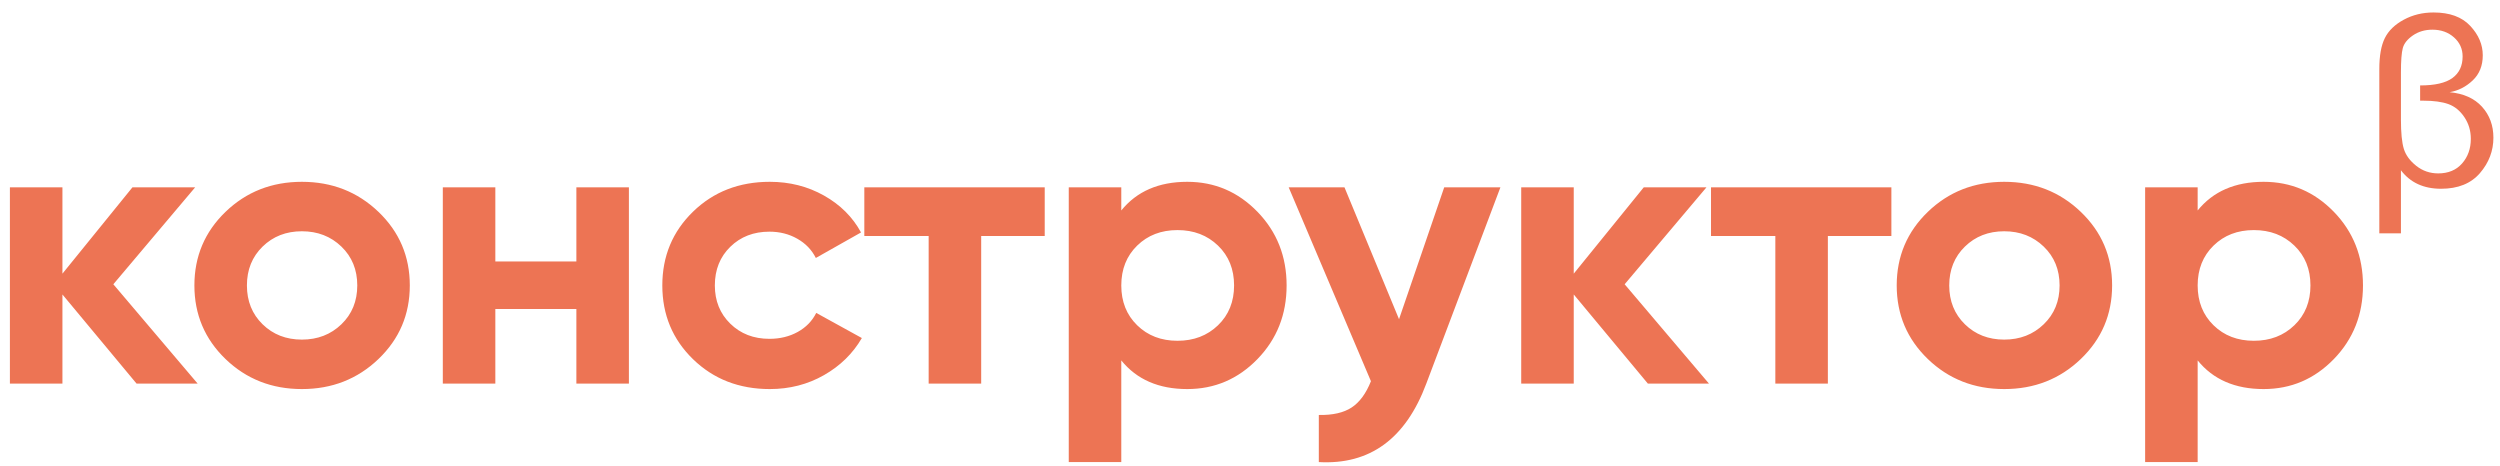 <?xml version="1.0" encoding="UTF-8" standalone="no"?>
<svg width="177px" height="33px" viewBox="0 0 177 33" version="1.1" xmlns="http://www.w3.org/2000/svg" xmlns:xlink="http://www.w3.org/1999/xlink">
    <!-- Generator: Sketch 50.2 (55047) - http://www.bohemiancoding.com/sketch -->
    <title>logo/color</title>
    <desc>Created with Sketch.</desc>
    <defs></defs>
    <g id="1440" stroke="none" stroke-width="1" fill="none" fill-rule="evenodd">
        <g id="Main_1440" transform="translate(-136, -48)" fill="#ED7454">
            <g id="1">
                <g id="Menu" transform="translate(135, 39)">
                    <g id="Left" transform="translate(0, 7)">
                        <g id="oldshit/logo/color">
                            <g id="Group-20" stroke-width="1">
                                <path d="M14.992,29.157 L10.667,29.157 L5.42,22.848 L5.42,29.157 L1.701,29.157 L1.701,15.261 L5.42,15.261 L5.42,21.375 L10.379,15.261 L14.819,15.261 L9.024,22.126 L14.992,29.157 Z M22.374,29.546 C20.241,29.546 18.439,28.837 16.968,27.42 C15.498,26.002 14.763,24.265 14.763,22.209 C14.763,20.152 15.498,18.415 16.968,16.998 C18.439,15.581 20.241,14.872 22.374,14.872 C24.507,14.872 26.314,15.581 27.794,16.998 C29.274,18.415 30.014,20.152 30.014,22.209 C30.014,24.265 29.274,26.002 27.794,27.42 C26.314,28.837 24.507,29.546 22.374,29.546 Z M22.374,26.044 C23.489,26.044 24.421,25.683 25.171,24.96 C25.92,24.238 26.295,23.321 26.295,22.209 C26.295,21.097 25.92,20.18 25.171,19.458 C24.421,18.735 23.489,18.374 22.374,18.374 C21.259,18.374 20.332,18.735 19.592,19.458 C18.852,20.18 18.482,21.097 18.482,22.209 C18.482,23.321 18.852,24.238 19.592,24.96 C20.332,25.683 21.259,26.044 22.374,26.044 Z M41.807,15.261 L45.526,15.261 L45.526,29.157 L41.807,29.157 L41.807,23.876 L36.07,23.876 L36.07,29.157 L32.351,29.157 L32.351,15.261 L36.07,15.261 L36.07,20.514 L41.807,20.514 L41.807,15.261 Z M55.503,29.546 C53.331,29.546 51.52,28.842 50.069,27.434 C48.618,26.026 47.892,24.284 47.892,22.209 C47.892,20.134 48.618,18.392 50.069,16.984 C51.52,15.576 53.331,14.872 55.503,14.872 C56.906,14.872 58.185,15.196 59.338,15.845 C60.491,16.493 61.366,17.364 61.961,18.457 L58.761,20.264 C58.473,19.689 58.036,19.235 57.449,18.902 C56.863,18.568 56.205,18.402 55.475,18.402 C54.36,18.402 53.437,18.758 52.707,19.471 C51.976,20.185 51.611,21.097 51.611,22.209 C51.611,23.302 51.976,24.205 52.707,24.919 C53.437,25.632 54.36,25.989 55.475,25.989 C56.224,25.989 56.892,25.826 57.478,25.502 C58.064,25.178 58.502,24.729 58.79,24.154 L62.019,25.933 C61.385,27.026 60.491,27.902 59.338,28.559 C58.185,29.217 56.906,29.546 55.503,29.546 Z M74.966,15.261 L74.966,18.707 L70.468,18.707 L70.468,29.157 L66.749,29.157 L66.749,18.707 L62.194,18.707 L62.194,15.261 L74.966,15.261 Z M85.058,14.872 C86.999,14.872 88.657,15.581 90.031,16.998 C91.405,18.415 92.092,20.152 92.092,22.209 C92.092,24.265 91.405,26.002 90.031,27.42 C88.657,28.837 86.999,29.546 85.058,29.546 C83.04,29.546 81.483,28.87 80.387,27.517 L80.387,34.715 L76.668,34.715 L76.668,15.261 L80.387,15.261 L80.387,16.901 C81.483,15.548 83.04,14.872 85.058,14.872 Z M84.366,26.127 C85.519,26.127 86.475,25.762 87.235,25.03 C87.994,24.298 88.373,23.358 88.373,22.209 C88.373,21.06 87.994,20.12 87.235,19.388 C86.475,18.656 85.519,18.29 84.366,18.29 C83.213,18.29 82.261,18.656 81.512,19.388 C80.762,20.12 80.387,21.06 80.387,22.209 C80.387,23.358 80.762,24.298 81.512,25.03 C82.261,25.762 83.213,26.127 84.366,26.127 Z M103.251,15.261 L107.23,15.261 L101.983,29.157 C100.522,33.066 97.985,34.919 94.372,34.715 L94.372,31.38 C95.352,31.399 96.126,31.223 96.693,30.852 C97.26,30.481 97.716,29.861 98.062,28.99 L92.238,15.261 L96.188,15.261 L100.051,24.599 L103.251,15.261 Z M121.993,29.157 L117.668,29.157 L112.421,22.848 L112.421,29.157 L108.702,29.157 L108.702,15.261 L112.421,15.261 L112.421,21.375 L117.38,15.261 L121.82,15.261 L116.025,22.126 L121.993,29.157 Z M134.91,15.261 L134.91,18.707 L130.413,18.707 L130.413,29.157 L126.694,29.157 L126.694,18.707 L122.139,18.707 L122.139,15.261 L134.91,15.261 Z M142.898,29.546 C140.765,29.546 138.963,28.837 137.492,27.42 C136.022,26.002 135.287,24.265 135.287,22.209 C135.287,20.152 136.022,18.415 137.492,16.998 C138.963,15.581 140.765,14.872 142.898,14.872 C145.032,14.872 146.838,15.581 148.318,16.998 C149.798,18.415 150.538,20.152 150.538,22.209 C150.538,24.265 149.798,26.002 148.318,27.42 C146.838,28.837 145.032,29.546 142.898,29.546 Z M142.898,26.044 C144.013,26.044 144.945,25.683 145.695,24.96 C146.444,24.238 146.819,23.321 146.819,22.209 C146.819,21.097 146.444,20.18 145.695,19.458 C144.945,18.735 144.013,18.374 142.898,18.374 C141.783,18.374 140.856,18.735 140.116,19.458 C139.376,20.18 139.006,21.097 139.006,22.209 C139.006,23.321 139.376,24.238 140.116,24.96 C140.856,25.683 141.783,26.044 142.898,26.044 Z M161.265,14.872 C163.206,14.872 164.864,15.581 166.238,16.998 C167.612,18.415 168.299,20.152 168.299,22.209 C168.299,24.265 167.612,26.002 166.238,27.42 C164.864,28.837 163.206,29.546 161.265,29.546 C159.247,29.546 157.69,28.87 156.594,27.517 L156.594,34.715 L152.875,34.715 L152.875,15.261 L156.594,15.261 L156.594,16.901 C157.69,15.548 159.247,14.872 161.265,14.872 Z M160.573,26.127 C161.726,26.127 162.682,25.762 163.441,25.03 C164.201,24.298 164.58,23.358 164.58,22.209 C164.58,21.06 164.201,20.12 163.441,19.388 C162.682,18.656 161.726,18.29 160.573,18.29 C159.42,18.29 158.468,18.656 157.719,19.388 C156.969,20.12 156.594,21.06 156.594,22.209 C156.594,23.358 156.969,24.298 157.719,25.03 C158.468,25.762 159.42,26.127 160.573,26.127 Z" id="конструктор"></path>
                            </g>
                            <path d="M170.986,14.055 L170.986,18.52 L169.456,18.52 L169.456,6.879 C169.456,5.951 169.586,5.224 169.845,4.7 C170.104,4.175 170.55,3.741 171.183,3.398 C171.815,3.055 172.519,2.883 173.293,2.883 C174.439,2.883 175.306,3.2 175.896,3.835 C176.486,4.469 176.78,5.162 176.78,5.915 C176.78,6.651 176.543,7.244 176.067,7.694 C175.591,8.145 175.046,8.422 174.43,8.527 C175.422,8.62 176.186,8.963 176.725,9.556 C177.263,10.15 177.533,10.88 177.533,11.748 C177.533,12.681 177.215,13.518 176.58,14.256 C175.944,14.995 175.026,15.364 173.823,15.364 C172.593,15.364 171.647,14.928 170.986,14.055 Z M172.345,8.049 C173.393,8.049 174.157,7.873 174.635,7.521 C175.114,7.17 175.353,6.662 175.353,5.997 C175.353,5.459 175.15,5.009 174.742,4.646 C174.335,4.284 173.826,4.102 173.217,4.102 C172.687,4.102 172.227,4.237 171.836,4.506 C171.446,4.775 171.207,5.075 171.118,5.404 C171.03,5.734 170.986,6.31 170.986,7.134 L170.986,10.454 C170.986,11.399 171.054,12.094 171.191,12.539 C171.328,12.984 171.621,13.385 172.071,13.742 C172.521,14.099 173.04,14.277 173.627,14.277 C174.339,14.277 174.902,14.042 175.315,13.573 C175.728,13.103 175.934,12.522 175.934,11.83 C175.934,11.259 175.782,10.747 175.477,10.294 C175.172,9.841 174.796,9.533 174.349,9.371 C173.902,9.209 173.308,9.128 172.567,9.128 L172.345,9.128 L172.345,8.049 Z" id="text--head--dark"></path>
                        </g>
                    </g>
                </g>
            </g>
        </g>
    </g>
</svg>